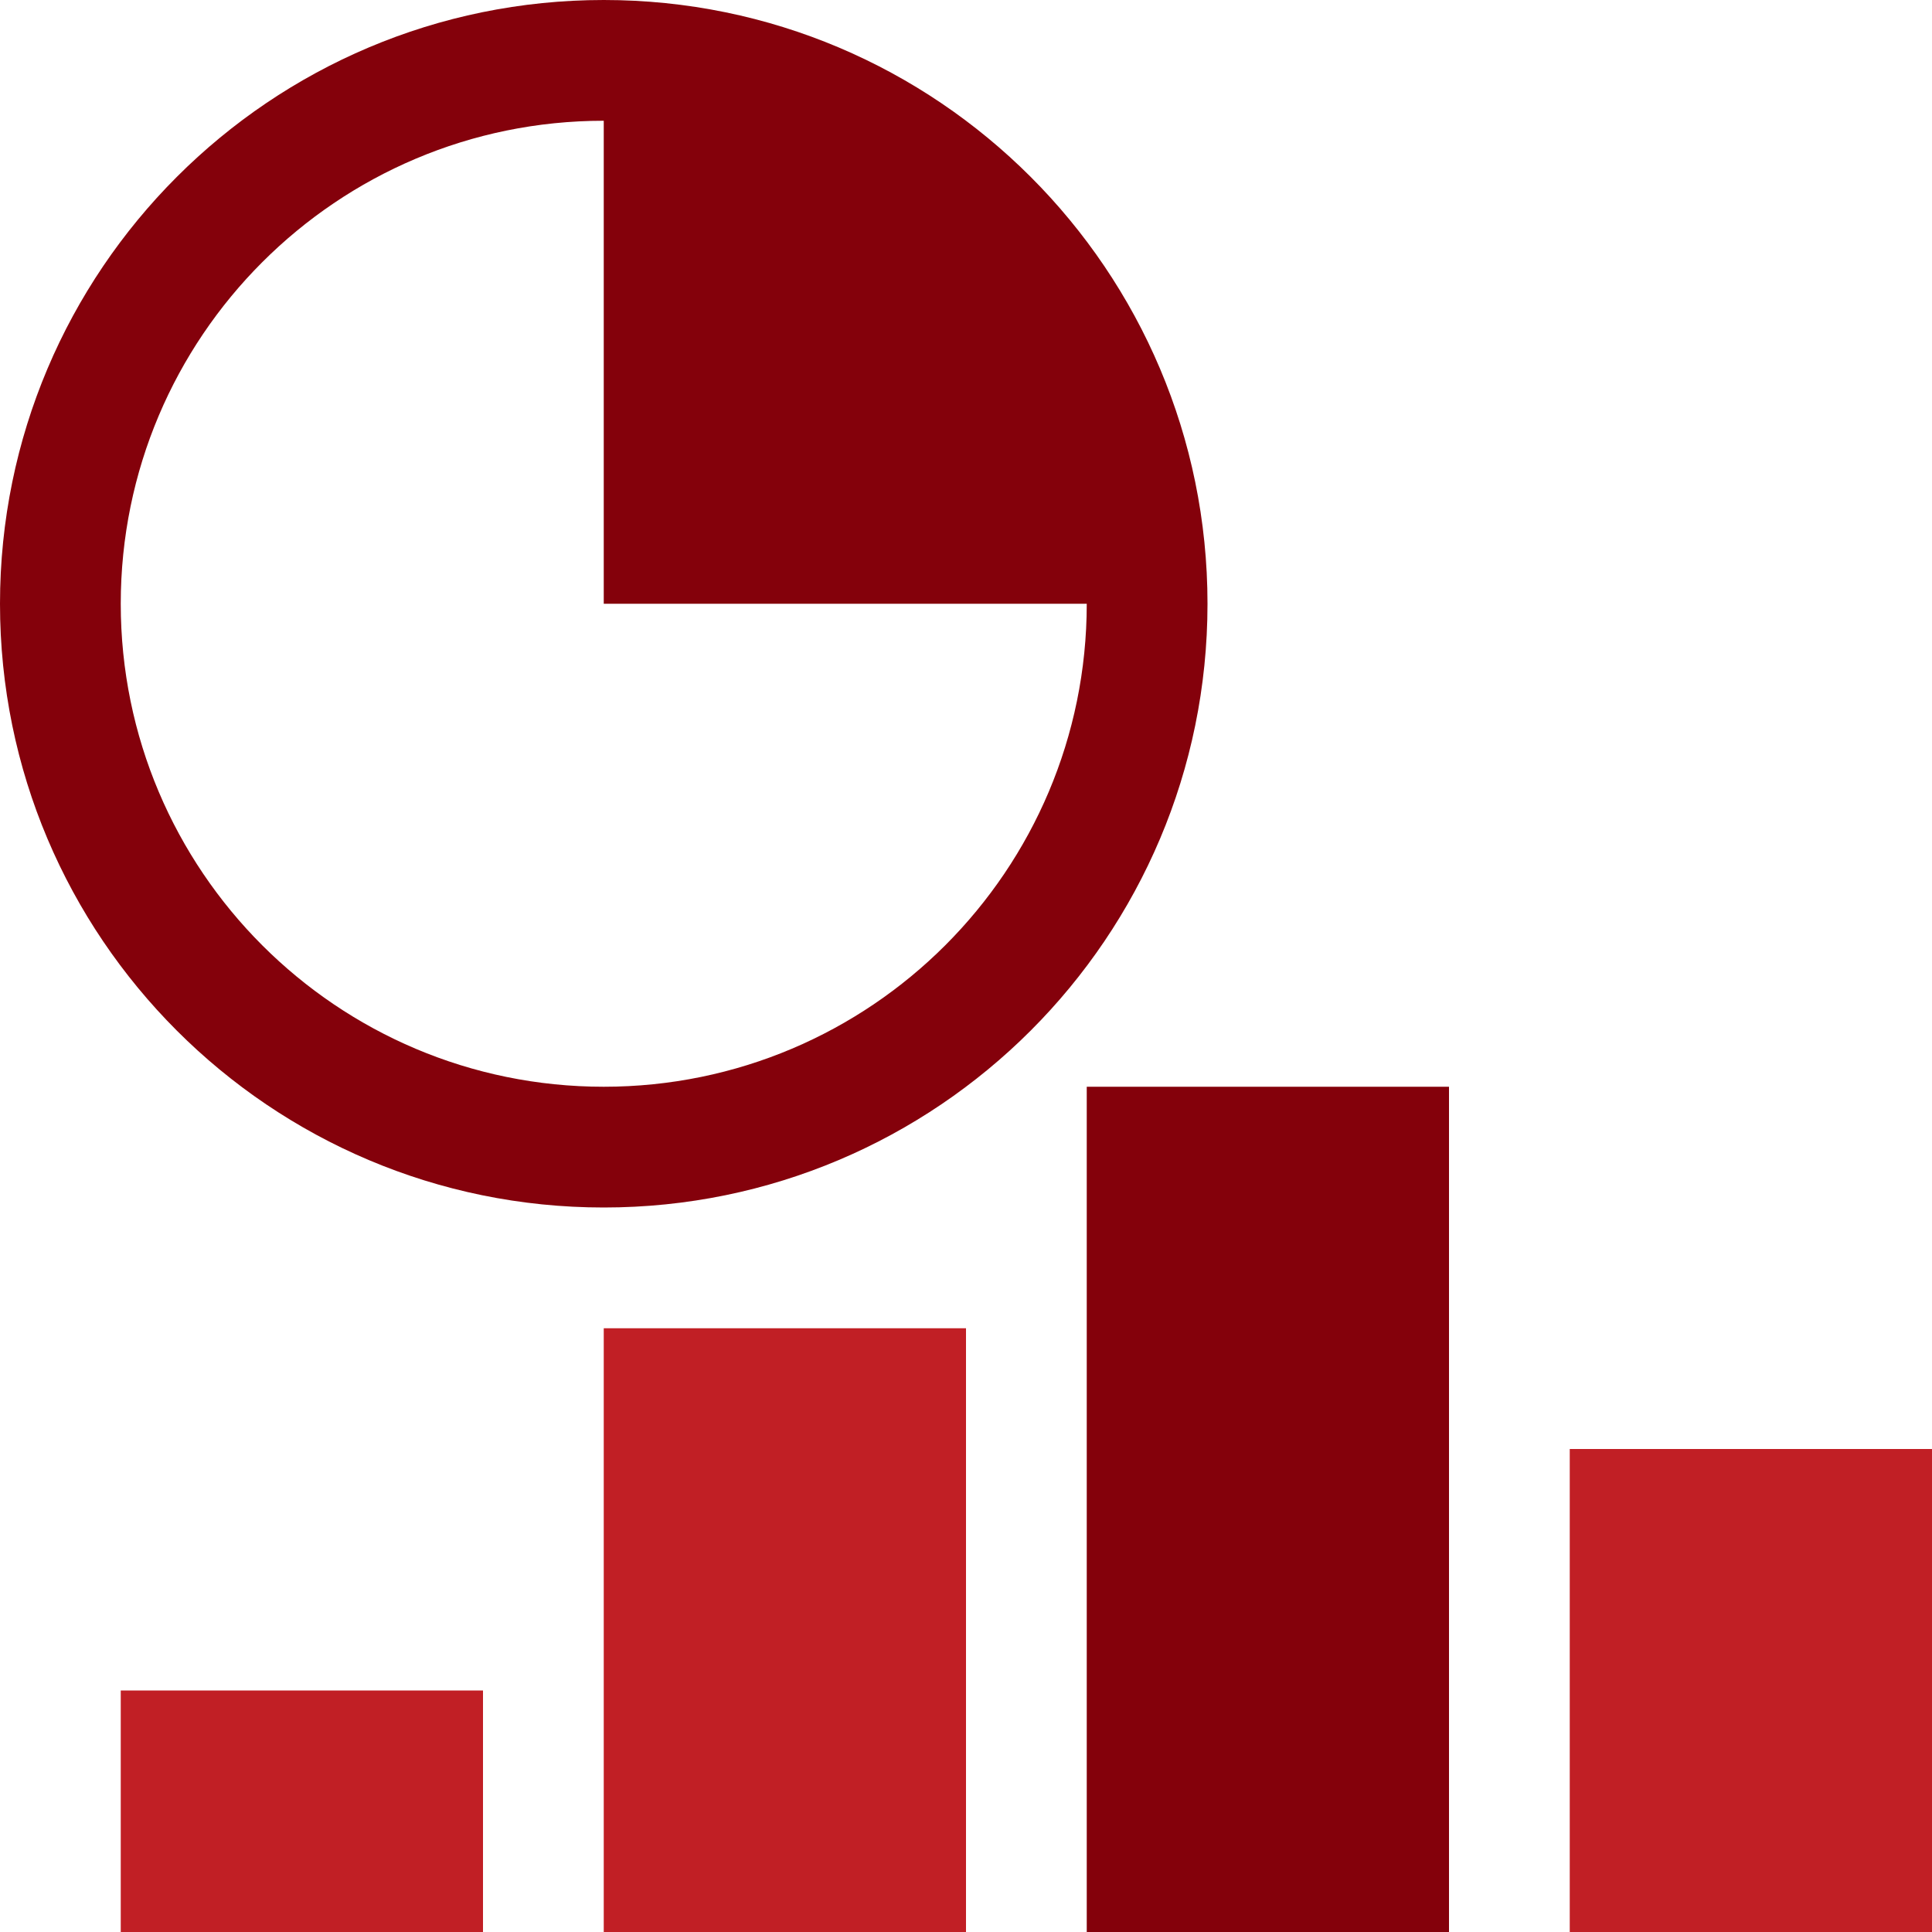 <?xml version="1.0" encoding="utf-8"?><!DOCTYPE svg PUBLIC "-//W3C//DTD SVG 1.1//EN" "http://www.w3.org/Graphics/SVG/1.1/DTD/svg11.dtd"><svg width="800px" height="800px" viewBox="0 0 16 16" version="1.1" xmlns="http://www.w3.org/2000/svg" xmlns:xlink="http://www.w3.org/1999/xlink"><path fill="#C11F25" d="M5 11h3v5h-3v-5z"></path><path fill="#C11F25" d="M1 14h3v2h-3v-2z"></path><path fill="#C11F25" d="M13 12h3v4h-3v-4z"></path><path fill="#84010B" d="M9 9h3v7h-3v-7z"></path><path fill="#84010B" d="M5 0c-2.761 0-5 2.239-5 5s2.239 5 5 5c2.761 0 5-2.239 5-5s-2.239-5-5-5zM5 9c-2.209 0-4-1.791-4-4s1.791-4 4-4v4h4c0 2.209-1.791 4-4 4z"></path></svg>
